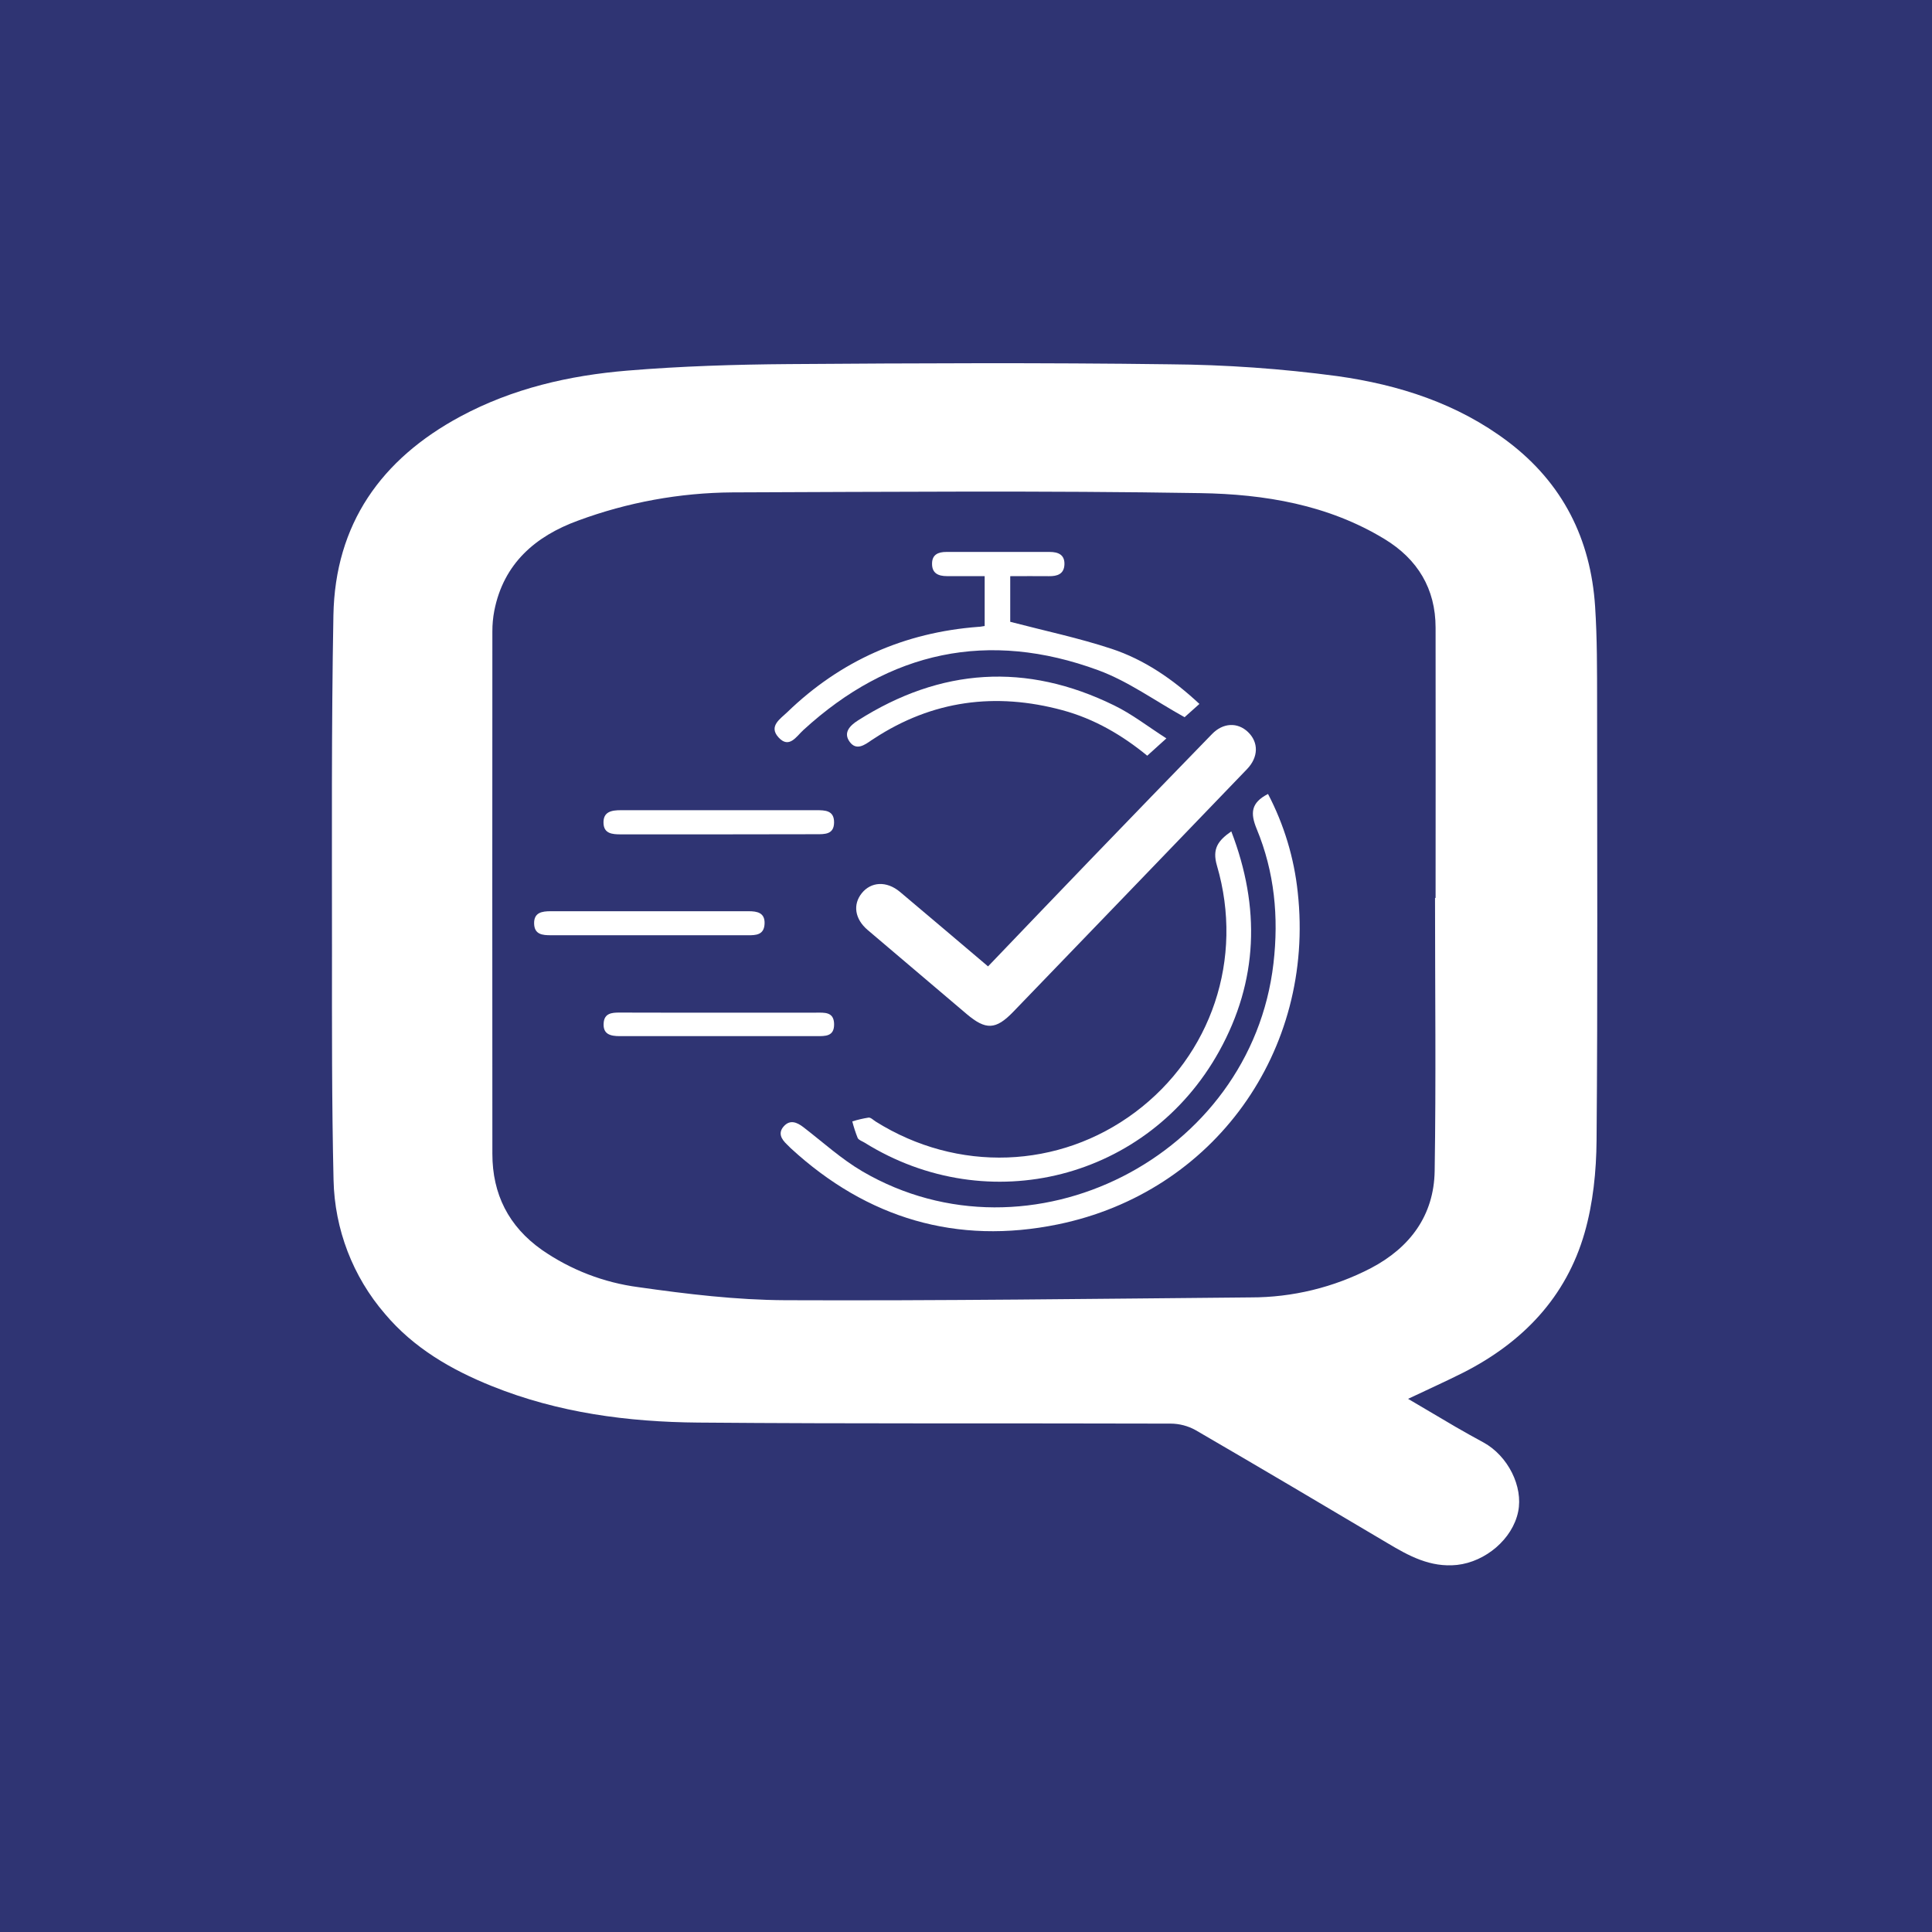 <svg width="250" height="250" viewBox="0 0 250 250" fill="none" xmlns="http://www.w3.org/2000/svg">
<rect width="250" height="250" fill="#2F3473"/>
<path d="M182.205 181.01C184.448 182.33 186.394 183.486 188.355 184.636C189.548 185.328 190.753 185.996 191.972 186.659C195.131 188.392 197.12 192.363 196.448 195.611C195.724 199.154 192.226 202.094 188.539 202.501C185.066 202.863 182.284 201.319 179.495 199.654C171.239 194.759 162.987 189.864 154.692 185.049C153.712 184.509 152.612 184.222 151.494 184.215C131.115 184.15 110.737 184.252 90.354 184.081C81.241 184.005 72.233 182.816 63.666 179.367C58.381 177.243 53.519 174.422 49.814 170.016C45.651 165.193 43.298 159.064 43.161 152.688C42.93 142.721 42.955 132.746 42.959 122.778C42.959 108.398 42.879 94.014 43.143 79.63C43.36 67.802 49.329 59.401 59.589 53.886C66.336 50.26 73.655 48.582 81.172 47.958C88.129 47.381 95.13 47.164 102.115 47.113C118.515 46.997 134.917 46.921 151.316 47.139C158.586 47.193 165.846 47.704 173.052 48.669C180.985 49.785 188.608 52.204 195.17 57.179C202.221 62.534 205.835 69.742 206.407 78.492C206.675 82.585 206.657 86.701 206.664 90.82C206.664 109.732 206.751 128.648 206.595 147.561C206.563 151.55 206.147 155.694 205.047 159.526C202.655 167.866 197.041 173.686 189.404 177.587C187.186 178.704 184.9 179.734 182.205 181.01ZM185.692 116.194H185.764C185.764 104.536 185.786 92.879 185.764 81.218C185.764 76.178 183.435 72.357 179.176 69.764C171.858 65.304 163.62 63.944 155.328 63.81C135.142 63.48 114.947 63.647 94.757 63.716C87.95 63.765 81.203 64.998 74.816 67.36C69.303 69.369 65.168 72.9 63.963 79.025C63.793 79.912 63.709 80.815 63.713 81.719C63.699 104.25 63.699 126.781 63.713 149.312C63.713 154.508 65.808 158.696 70.131 161.742C73.849 164.319 78.127 165.969 82.609 166.557C88.907 167.453 95.271 168.218 101.634 168.247C121.698 168.33 141.762 168.062 161.826 167.884C167.243 167.893 172.583 166.595 177.393 164.099C182.458 161.437 185.551 157.279 185.645 151.528C185.83 139.755 185.692 127.974 185.692 116.194Z" fill="white"/>
<path d="M127.853 125.051C132.342 120.37 136.709 115.794 141.097 111.244C146.328 105.814 151.571 100.399 156.824 94.996C158.271 93.499 160.148 93.444 161.483 94.717C162.887 96.055 162.858 97.98 161.353 99.536C151.281 110.007 141.2 120.473 131.109 130.932C128.851 133.271 127.56 133.307 125.085 131.215C120.807 127.589 116.535 123.963 112.271 120.337C110.611 118.923 110.329 117.052 111.515 115.577C112.702 114.101 114.71 113.949 116.457 115.41C120.194 118.543 123.906 121.719 127.853 125.051Z" fill="white"/>
<path d="M164.08 102.738C166.156 106.703 167.462 111.026 167.929 115.479C170.176 135.98 157.109 154.276 136.904 158.431C123.829 161.118 112.213 157.677 102.336 148.591C102.159 148.428 101.996 148.246 101.823 148.083C101.099 147.398 100.64 146.607 101.432 145.733C102.224 144.86 103.103 145.197 103.964 145.86C106.497 147.811 108.877 149.987 111.605 151.582C133.279 164.233 161.891 149.689 164.786 124.667C165.484 118.659 164.919 112.825 162.615 107.263C161.776 105.222 161.862 103.876 164.08 102.738Z" fill="white"/>
<path d="M130.723 74.557V80.46C135.187 81.627 139.586 82.552 143.826 83.952C148.066 85.351 151.785 87.893 155.204 91.088L153.283 92.806C149.477 90.7 145.997 88.154 142.107 86.725C127.915 81.508 115.134 84.227 103.959 94.463C103.04 95.304 102.11 96.936 100.728 95.406C99.422 93.956 100.999 93.006 101.886 92.142C108.788 85.475 117.055 81.834 126.606 81.113C126.841 81.113 127.072 81.051 127.416 81.004V74.55C125.752 74.55 124.16 74.55 122.528 74.55C121.421 74.55 120.589 74.187 120.607 72.929C120.607 71.765 121.407 71.421 122.442 71.421C126.901 71.421 131.363 71.421 135.827 71.421C136.942 71.421 137.781 71.783 137.737 73.034C137.694 74.285 136.815 74.575 135.722 74.557C134.098 74.535 132.481 74.557 130.723 74.557Z" fill="white"/>
<path d="M159.329 107.578C163.12 117.441 162.795 126.94 157.762 136.027C148.581 152.597 127.902 157.847 111.865 147.851C111.557 147.662 111.112 147.524 110.982 147.249C110.704 146.552 110.472 145.837 110.287 145.11C110.976 144.893 111.68 144.728 112.393 144.617C112.682 144.587 113.011 144.939 113.319 145.131C123.882 151.756 137.033 151.295 146.891 143.92C156.75 136.545 161 124.058 157.473 112.012C156.833 109.822 157.614 108.778 159.329 107.578Z" fill="white"/>
<path d="M150.932 95.547L148.451 97.788C145.227 95.138 141.61 93.016 137.478 91.9C128.821 89.561 120.659 90.62 113.091 95.576L112.787 95.772C111.872 96.414 110.805 97.172 109.944 95.986C109.083 94.801 109.98 93.883 111.029 93.22C121.716 86.428 132.786 85.696 144.164 91.276C146.461 92.389 148.516 93.999 150.932 95.547Z" fill="white"/>
<path d="M92.958 107.966C88.747 107.966 84.533 107.966 80.322 107.966C79.211 107.966 78.133 107.872 78.093 106.498C78.046 105.022 79.15 104.837 80.343 104.84C88.77 104.84 97.196 104.84 105.621 104.84C106.738 104.84 107.939 104.84 107.929 106.421C107.918 108.002 106.713 107.948 105.599 107.948L92.958 107.966Z" fill="white"/>
<path d="M84.102 121.02C79.829 121.02 75.557 121.02 71.284 121.02C70.199 121.02 69.143 120.936 69.114 119.5C69.085 118.064 70.152 117.916 71.237 117.912H96.873C97.958 117.912 99.003 118.086 98.935 119.54C98.866 120.994 97.824 121.027 96.731 121.023C92.528 121.012 88.317 121.02 84.102 121.02Z" fill="white"/>
<path d="M93.117 131.037C97.266 131.037 101.416 131.037 105.569 131.037C106.655 131.037 107.907 130.892 107.932 132.513C107.957 134.134 106.796 134.076 105.653 134.076C97.171 134.076 88.688 134.076 80.206 134.076C78.961 134.076 77.981 133.829 78.118 132.325C78.223 131.132 79.153 131.023 80.123 131.027C84.453 131.045 88.783 131.037 93.117 131.037Z" fill="white"/>
</svg>
